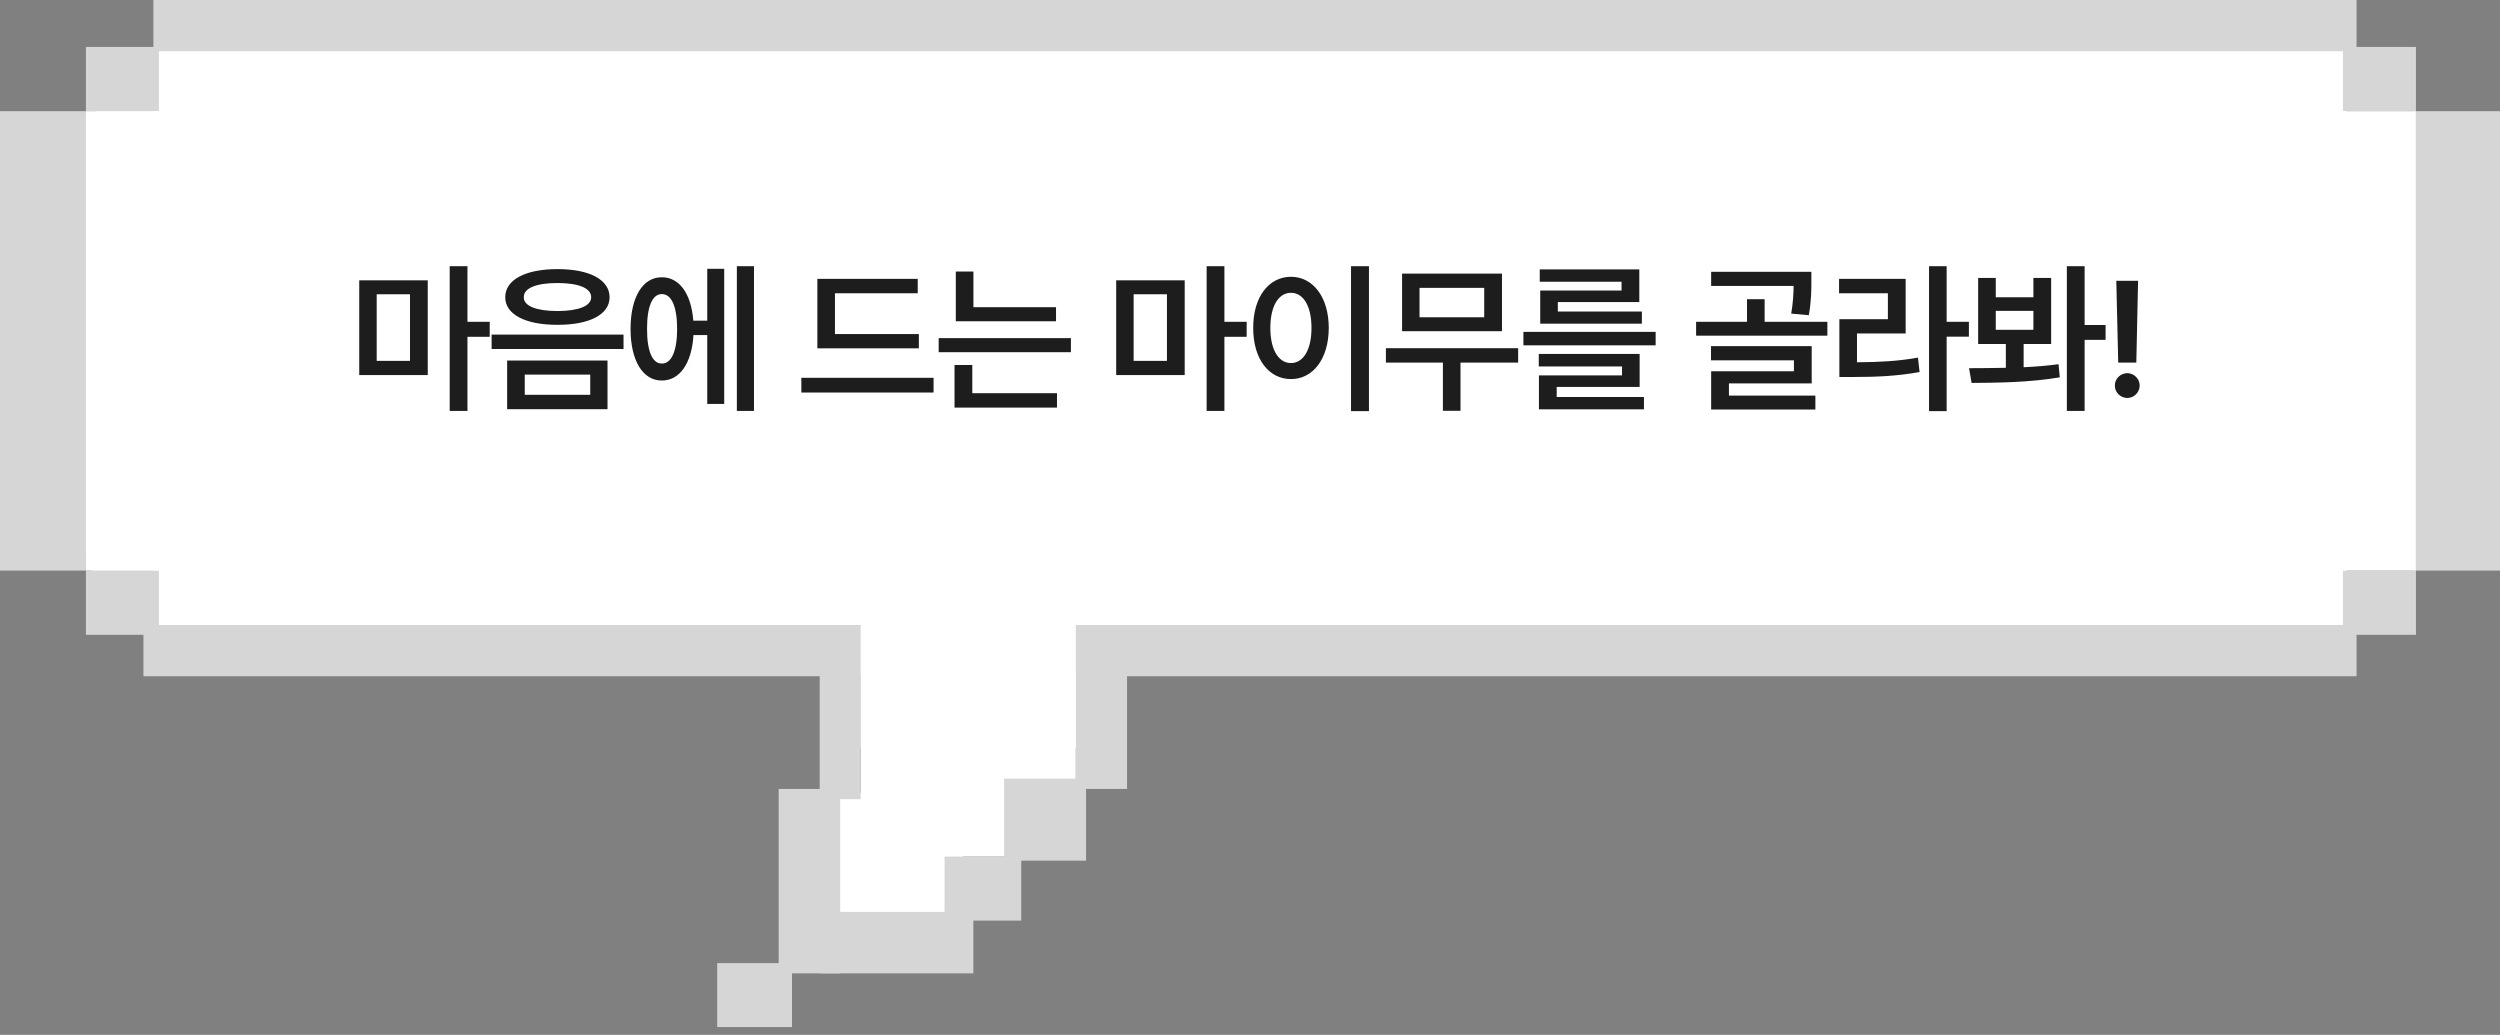 <svg width="244" height="101" viewBox="0 0 244 101" fill="none" xmlns="http://www.w3.org/2000/svg">
<rect x="0" y="0" width="244" height="101" fill="#808080" stroke="none"/>
<path d="M228.981 1H16.453V5.378H228.981V1Z" fill="#D6D6D6"/>
<path d="M228.981 59.936H16.453V64.314H228.981V59.936Z" fill="#D6D6D6"/>
<path d="M9.362 11.347H1V54.121H9.362V11.347Z" fill="#D6D6D6"/>
<path d="M16.47 5.378H9.361V11.364H16.47V5.378Z" fill="#D6D6D6"/>
<path d="M18 53H9V60H18V53Z" fill="#D6D6D6"/>
<path d="M228.981 5.378H16.453V59.953H228.981V5.378Z" fill="white"/>
<path d="M33.605 11.347H9.361V54.121H33.605V11.347Z" fill="white"/>
<path d="M236.107 11.347H211.863V54.121H236.107V11.347Z" fill="white"/>
<path d="M105 58H84V82H105V58Z" fill="white"/>
<path d="M101.083 77.364H78.968V83.606H101.083V77.364Z" fill="white"/>
<path d="M94 80H78V93H94V80Z" fill="white"/>
<path d="M77.297 94H70V100.243H77.297V94Z" fill="#D6D6D6"/>
<path d="M84 64H80V78H84V64Z" fill="#D6D6D6"/>
<path d="M110 64H105V77H110V64Z" fill="#D6D6D6"/>
<path d="M106 76H98V84H106V76Z" fill="#D6D6D6"/>
<path d="M82 77H76V95H82V77Z" fill="#D6D6D6"/>
<path d="M99.675 83.606H92.189V89.849H99.675V83.606Z" fill="#D6D6D6"/>
<path d="M95 89H80V95H95V89Z" fill="#D6D6D6"/>
<path d="M41.879 27.641V36.891H35.192V27.641H41.879ZM36.895 35.5H40.145V29H36.895V35.5ZM44.02 40.391V26.266H45.754V31.688H47.926V33.156H45.754V40.391H44.02ZM54.534 26.547C57.659 26.547 59.62 27.57 59.627 29.297C59.62 30.984 57.659 31.992 54.534 31.984C51.44 31.992 49.44 30.984 49.44 29.297C49.44 27.57 51.44 26.547 54.534 26.547ZM48.112 34.344V32.938H60.987V34.344H48.112ZM49.627 40.219V35.469H59.424V40.219H49.627ZM51.252 29.297C51.237 30.148 52.471 30.633 54.534 30.641C56.596 30.633 57.83 30.148 57.83 29.297C57.83 28.398 56.596 27.906 54.534 27.906C52.471 27.906 51.237 28.398 51.252 29.297ZM51.346 38.812H57.737V36.844H51.346V38.812ZM73.719 26.266V40.391H72.047V26.266H73.719ZM61.672 32.375C61.672 29.266 62.876 27.336 64.719 27.344C66.43 27.336 67.594 28.938 67.797 31.578H69.157V26.516H70.813V39.703H69.157V32.984H67.813C67.649 35.742 66.469 37.43 64.719 37.422C62.876 37.43 61.672 35.492 61.672 32.375ZM63.282 32.375C63.274 34.586 63.821 35.773 64.719 35.766C65.657 35.773 66.212 34.586 66.219 32.375C66.212 30.172 65.657 28.977 64.719 28.984C63.821 28.977 63.274 30.172 63.282 32.375ZM89.81 32.891V34.281H79.903V27.5H89.7V28.906H81.622V32.891H89.81ZM78.341 38.594V37.156H91.247V38.594H78.341ZM103.198 30.266V31.641H93.417V26.781H95.136V30.266H103.198ZM91.745 34.656V33.281H104.652V34.656H91.745ZM93.292 40.062V35.906H95.027V38.656H103.292V40.062H93.292ZM115.757 27.641V36.891H109.07V27.641H115.757ZM110.773 35.5H114.023V29H110.773V35.5ZM117.898 40.391V26.266H119.632V31.688H121.804V33.156H119.632V40.391H117.898ZM133.74 26.266V40.406H131.99V26.266H133.74ZM122.443 32.281C122.435 29.234 123.99 27.297 126.131 27.297C128.248 27.297 129.81 29.234 129.818 32.281C129.81 35.352 128.248 37.281 126.131 37.281C123.99 37.281 122.435 35.352 122.443 32.281ZM124.115 32.281C124.115 34.453 124.935 35.711 126.131 35.719C127.318 35.711 128.131 34.453 128.131 32.281C128.131 30.125 127.318 28.859 126.131 28.859C124.935 28.859 124.115 30.125 124.115 32.281ZM148.301 34.266V35.672H142.676V40.375H140.957V35.672H135.395V34.266H148.301ZM136.973 32.609V26.984H146.723V32.609H136.973ZM138.676 31.25H144.988V28.375H138.676V31.25ZM161.721 32.672V33.984H148.815V32.672H161.721ZM150.315 36.047V34.828H160.158V38.047H152.065V39.031H160.58V40.234H150.33V36.922H158.44V36.047H150.315ZM150.408 27.781V26.578H160.127V29.766H152.174V30.688H160.377V31.875H150.455V28.641H158.393V27.781H150.408ZM176.921 26.812V27.688C176.921 28.547 176.921 29.656 176.671 31.047L174.952 30.891C175.139 29.781 175.178 28.93 175.186 28.188H167.139V26.812H176.921ZM165.671 33.047V31.688H170.639V29.484H172.358V31.688H178.483V33.047H165.671ZM167.124 35.453V34.062H176.952V37.703H168.874V38.891H177.311V40.25H167.139V36.516H175.217V35.453H167.124ZM190.122 26.266V31.688H192.294V33.141H190.122V40.406H188.403V26.266H190.122ZM179.622 28.906V27.5H186.122V32.828H181.372V35.641C183.614 35.625 185.356 35.531 187.325 35.188L187.481 36.594C185.302 36.984 183.38 37.078 180.809 37.078H179.653V31.438H184.388V28.906H179.622ZM194.917 27.406V29.297H198.589V27.406H200.323V33.859H197.636V36.125C198.8 36.07 199.956 35.977 201.042 35.828L201.167 37.109C198.206 37.617 194.98 37.641 192.558 37.656L192.308 36.219C193.378 36.211 194.612 36.211 195.901 36.18V33.859H193.198V27.406H194.917ZM194.917 32.469H198.589V30.625H194.917V32.469ZM201.855 40.391V26.266H203.589V32H205.636V33.453H203.589V40.391H201.855ZM208.806 27.688L208.634 35.672H206.868L206.681 27.688H208.806ZM206.54 37.906C206.533 37.25 207.087 36.711 207.759 36.703C208.408 36.711 208.962 37.25 208.962 37.906C208.962 38.578 208.408 39.125 207.759 39.125C207.087 39.125 206.533 38.578 206.54 37.906Z" fill="#1D1D1D"/>
<path d="M229 0H15V64H229V0Z" fill="white"/>
<path d="M230 0H15V5H230V0Z" fill="#D6D6D6"/>
<path d="M230 61H14V66H230V61Z" fill="#D6D6D6"/>
<path d="M8.385 10.851H0V55.687H8.385V10.851Z" fill="#D6D6D6"/>
<path d="M244 10.851H235.615V55.687H244V10.851Z" fill="#D6D6D6"/>
<path d="M15.511 4.581H8.385V10.851H15.511V4.581Z" fill="#D6D6D6"/>
<path d="M235.796 4.581H228.67V10.851H235.796V4.581Z" fill="#D6D6D6"/>
<path d="M235.796 55.687H228.67V61.956H235.796V55.687Z" fill="#D6D6D6"/>
<path d="M15.511 55.687H8.385V61.956H15.511V55.687Z" fill="#D6D6D6"/>
<path d="M32.697 10.851H8.385V55.687H32.697V10.851Z" fill="white"/>
<path d="M235.783 10.851H211.472V55.687H235.783V10.851Z" fill="white"/>
<path d="M41.749 27.358V36.608H35.062V27.358H41.749ZM36.765 35.218H40.015V28.718H36.765V35.218ZM43.89 40.108V25.983H45.624V31.405H47.796V32.874H45.624V40.108H43.89ZM54.404 26.264C57.529 26.264 59.489 27.288 59.497 29.014C59.489 30.702 57.529 31.71 54.404 31.702C51.31 31.71 49.31 30.702 49.31 29.014C49.31 27.288 51.31 26.264 54.404 26.264ZM47.982 34.061V32.655H60.857V34.061H47.982ZM49.497 39.936V35.186H59.294V39.936H49.497ZM51.122 29.014C51.107 29.866 52.341 30.35 54.404 30.358C56.466 30.35 57.7 29.866 57.7 29.014C57.7 28.116 56.466 27.624 54.404 27.624C52.341 27.624 51.107 28.116 51.122 29.014ZM51.216 38.53H57.607V36.561H51.216V38.53ZM73.589 25.983V40.108H71.917V25.983H73.589ZM61.542 32.093C61.542 28.983 62.745 27.053 64.589 27.061C66.3 27.053 67.464 28.655 67.667 31.296H69.027V26.233H70.683V39.421H69.027V32.702H67.683C67.519 35.46 66.339 37.147 64.589 37.139C62.745 37.147 61.542 35.21 61.542 32.093ZM63.152 32.093C63.144 34.303 63.691 35.491 64.589 35.483C65.527 35.491 66.081 34.303 66.089 32.093C66.081 29.889 65.527 28.694 64.589 28.702C63.691 28.694 63.144 29.889 63.152 32.093ZM89.68 32.608V33.999H79.773V27.218H89.57V28.624H81.492V32.608H89.68ZM78.211 38.311V36.874H91.117V38.311H78.211ZM103.068 29.983V31.358H93.287V26.499H95.006V29.983H103.068ZM91.615 34.374V32.999H104.521V34.374H91.615ZM93.162 39.78V35.624H94.897V38.374H103.162V39.78H93.162ZM115.627 27.358V36.608H108.94V27.358H115.627ZM110.643 35.218H113.893V28.718H110.643V35.218ZM117.768 40.108V25.983H119.502V31.405H121.674V32.874H119.502V40.108H117.768ZM133.61 25.983V40.124H131.86V25.983H133.61ZM122.313 31.999C122.305 28.952 123.86 27.014 126.001 27.014C128.118 27.014 129.68 28.952 129.688 31.999C129.68 35.069 128.118 36.999 126.001 36.999C123.86 36.999 122.305 35.069 122.313 31.999ZM123.985 31.999C123.985 34.171 124.805 35.428 126.001 35.436C127.188 35.428 128.001 34.171 128.001 31.999C128.001 29.843 127.188 28.577 126.001 28.577C124.805 28.577 123.985 29.843 123.985 31.999ZM148.171 33.983V35.389H142.546V40.093H140.827V35.389H135.264V33.983H148.171ZM136.843 32.327V26.702H146.593V32.327H136.843ZM138.546 30.968H144.858V28.093H138.546V30.968ZM161.591 32.389V33.702H148.685V32.389H161.591ZM150.185 35.764V34.546H160.028V37.764H151.935V38.749H160.45V39.952H150.2V36.639H158.31V35.764H150.185ZM150.278 27.499V26.296H159.997V29.483H152.044V30.405H160.247V31.593H150.325V28.358H158.263V27.499H150.278ZM176.79 26.53V27.405C176.79 28.264 176.79 29.374 176.54 30.764L174.822 30.608C175.009 29.499 175.048 28.647 175.056 27.905H167.009V26.53H176.79ZM165.54 32.764V31.405H170.509V29.202H172.228V31.405H178.353V32.764H165.54ZM166.994 35.171V33.78H176.822V37.421H168.744V38.608H177.181V39.968H167.009V36.233H175.087V35.171H166.994ZM189.992 25.983V31.405H192.164V32.858H189.992V40.124H188.273V25.983H189.992ZM179.492 28.624V27.218H185.992V32.546H181.242V35.358C183.484 35.343 185.226 35.249 187.195 34.905L187.351 36.311C185.172 36.702 183.25 36.796 180.679 36.796H179.523V31.155H184.257V28.624H179.492ZM194.787 27.124V29.014H198.459V27.124H200.193V33.577H197.506V35.843C198.67 35.788 199.826 35.694 200.912 35.546L201.037 36.827C198.076 37.335 194.849 37.358 192.428 37.374L192.178 35.936C193.248 35.928 194.482 35.928 195.771 35.897V33.577H193.068V27.124H194.787ZM194.787 32.186H198.459V30.343H194.787V32.186ZM201.724 40.108V25.983H203.459V31.718H205.506V33.171H203.459V40.108H201.724ZM208.676 27.405L208.504 35.389H206.738L206.551 27.405H208.676ZM206.41 37.624C206.402 36.968 206.957 36.428 207.629 36.421C208.277 36.428 208.832 36.968 208.832 37.624C208.832 38.296 208.277 38.843 207.629 38.843C206.957 38.843 206.402 38.296 206.41 37.624Z" fill="#1D1D1D"/>
<rect x="84" y="59" width="21" height="14" fill="white"/>
</svg>
